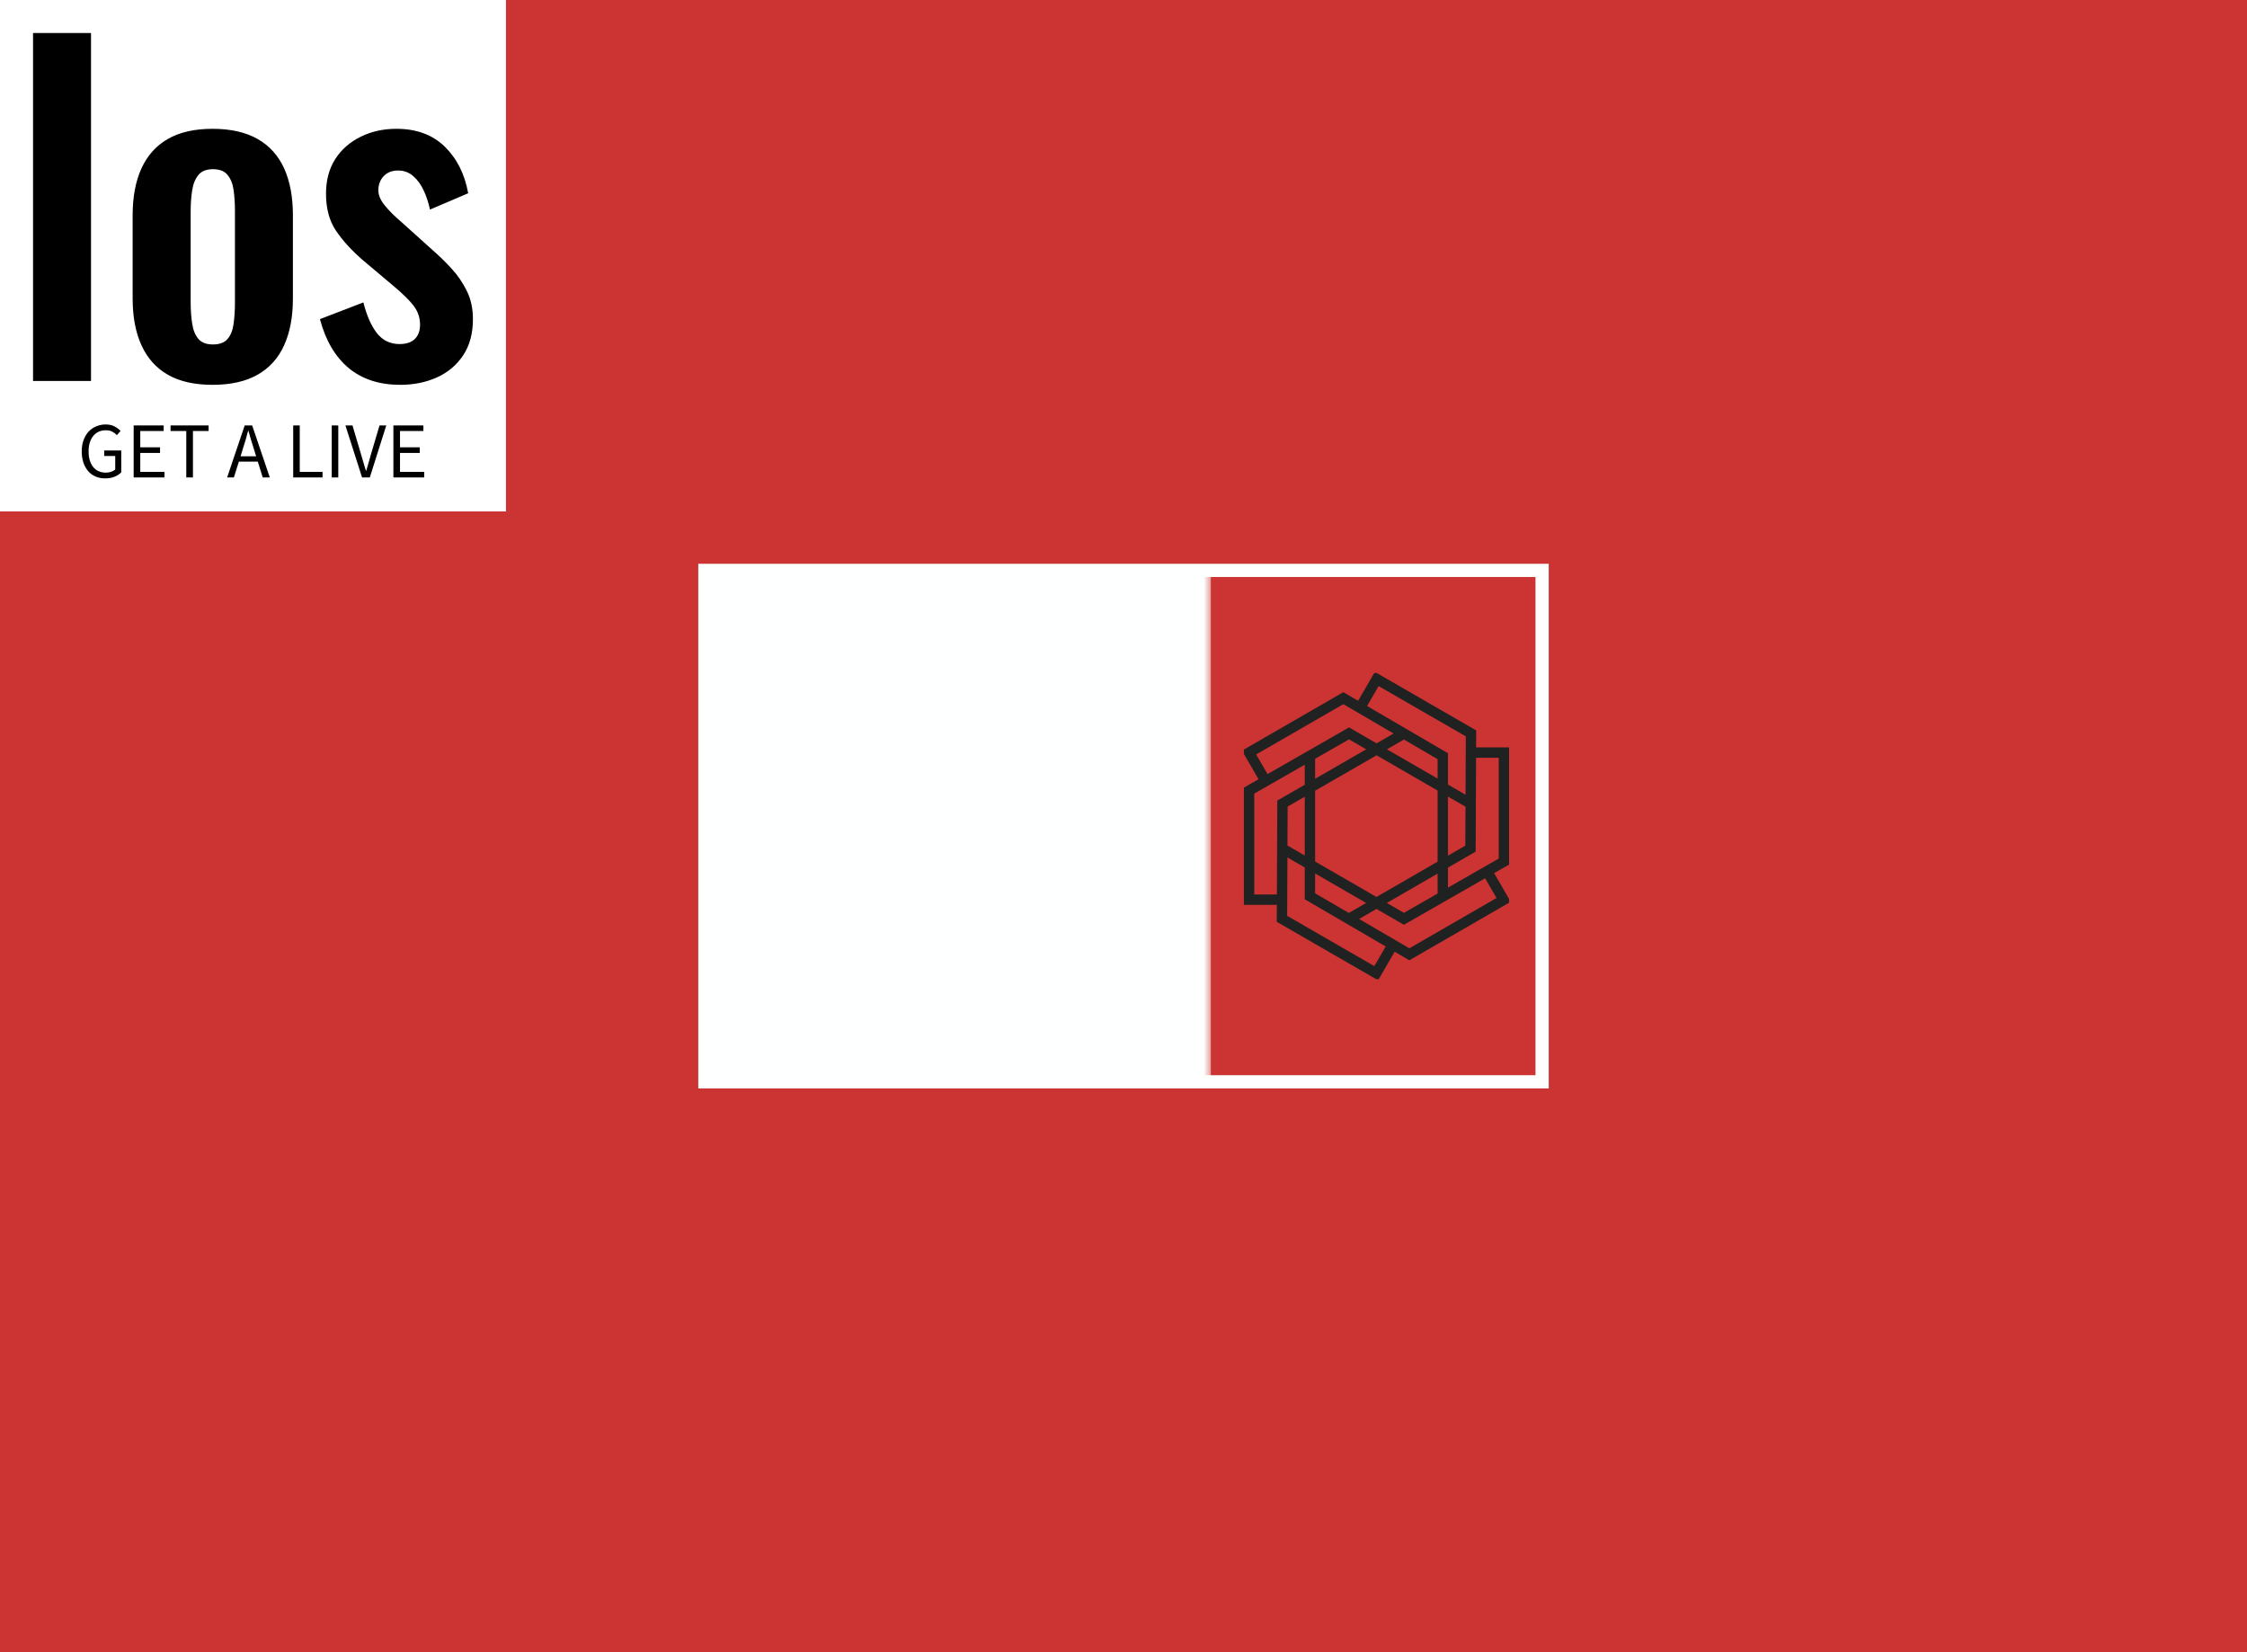 <svg data-v-2cb57da0="" version="1.0" xmlns="http://www.w3.org/2000/svg" xmlns:xlink="http://www.w3.org/1999/xlink" width="100%" height="100%" viewBox="0 0 340 250" preserveAspectRatio="xMidYMid meet" color-interpolation-filters="sRGB" style="margin: auto;"><rect data-v-2cb57da0="" x="0" y="0" width="100%" height="100%" fill="#cc3333" fill-opacity="1" class="background"></rect> <rect data-v-2cb57da0="" x="0" y="0" width="100%" height="100%" fill="url(#watermark)" fill-opacity="1" class="watermarklayer"></rect> <g data-v-2cb57da0="" fill="#feffff" class="iconbordersvg" transform="translate(106.657,86.307)"><g data-gra="graph-icon-name"><g><rect data-gra="graph-name-bg" stroke-width="2" class="i-icon-bg" x="0" y="0" width="126.685" height="77.386" fill-opacity="0" stroke="rgb(254, 255, 255)"></rect> <!----> <!----> </g> <g transform="translate(0,0)"><g data-gra="graph-icon" transform="translate(76.56,0)"><g><rect data-gra="graph-name-bg" stroke-width="2" class="i-icon-bg" x="0" y="0" width="50.125" height="77.386" fill-opacity="0"></rect> <!----> <!----> </g> <g transform="translate(5,15.531)"><g class="iconsvg-imagesvg"><g><!----> <svg filter="url(#colors9851854201)" x="0" y="0" width="40.125" height="46.323" filtersec="colorsf8730419350" class="image-svg-svg primary" style="overflow: visible;"><svg xmlns="http://www.w3.org/2000/svg" viewBox="0.7 0.7 102.4 117.6"><path d="M8.9 41.8L2.7 31.1l36.4-21 38.4 22.4v54.2m10.7-35.9L41.3 23.7 2.7 45.8v42.1H15m47.6-64.2l-47 27.1-.2 44.5 36.4 21 6.2-10.7M26.2 32.4v54.2L64.6 109 101 88l-6.2-10.7m-79.2-9.1l46.9 27.1 38.6-22.1V31.1H88.8M41.3 95.3l46.9-27.1.2-44.5L52 2.7l-6.2 10.7" fill="none" stroke="#202121" stroke-width="4" stroke-miterlimit="10"></path></svg></svg> <defs><filter id="colors9851854201"><feColorMatrix type="matrix" values="0 0 0 0 0.992  0 0 0 0 0.996  0 0 0 0 0.996  0 0 0 1 0" class="icon-fecolormatrix"></feColorMatrix></filter> <filter id="colorsf8730419350"><feColorMatrix type="matrix" values="0 0 0 0 0.996  0 0 0 0 0.996  0 0 0 0 0.996  0 0 0 1 0" class="icon-fecolormatrix"></feColorMatrix></filter> <filter id="colorsb5335365142"><feColorMatrix type="matrix" values="0 0 0 0 0  0 0 0 0 0  0 0 0 0 0  0 0 0 1 0" class="icon-fecolormatrix"></feColorMatrix></filter></defs></g></g></g></g> <g data-gra="graph-name" transform="translate(0,0)" mask="url(#4fb310cd-464d-475b-bda1-8a1deebe439a)"><g><rect data-gra="graph-name-bg" stroke-width="2" class="i-icon-bg" x="0" y="0" width="76.56" height="77.386" fill-opacity="1"></rect> <!----> <!----> </g> <g transform="translate(5,5)"><g data-gra="path-name" fill-rule="" class="tp-name" transform="translate(0,0)"><g transform="scale(1)"><g><path d="M12.74 0L3.97 0 3.97-52.65 12.74-52.65 12.74 0ZM31.13 0.58L31.13 0.58Q27.04 0.58 24.38-0.94 21.71-2.47 20.38-5.4 19.04-8.32 19.04-12.48L19.04-12.48 19.04-25.09Q19.04-29.25 20.38-32.18 21.71-35.1 24.38-36.63 27.04-38.16 31.13-38.16L31.13-38.16Q35.23-38.16 37.93-36.63 40.63-35.1 41.96-32.18 43.29-29.25 43.29-25.09L43.29-25.09 43.29-12.48Q43.29-8.32 41.96-5.4 40.63-2.47 37.93-0.94 35.23 0.58 31.13 0.58ZM31.2-5.53L31.2-5.53Q32.7-5.53 33.41-6.37 34.13-7.21 34.32-8.68 34.52-10.14 34.52-11.89L34.52-11.89 34.52-25.68Q34.52-27.43 34.32-28.86 34.13-30.29 33.41-31.17 32.7-32.05 31.2-32.05L31.2-32.05Q29.7-32.05 28.99-31.17 28.27-30.29 28.05-28.86 27.82-27.43 27.82-25.68L27.82-25.68 27.82-11.89Q27.82-10.14 28.05-8.68 28.27-7.21 28.99-6.37 29.7-5.53 31.2-5.53ZM59.54 0.58L59.54 0.58Q54.8 0.58 51.74-1.95 48.68-4.49 47.38-9.36L47.38-9.36 53.95-11.89Q54.73-8.84 56.03-7.21 57.33-5.59 59.41-5.59L59.41-5.59Q60.97-5.59 61.75-6.37 62.53-7.15 62.53-8.52L62.53-8.52Q62.53-10.08 61.59-11.34 60.64-12.61 58.37-14.5L58.37-14.5 53.82-18.33Q51.35-20.48 49.82-22.72 48.3-24.96 48.3-28.34L48.3-28.34Q48.3-31.39 49.69-33.57 51.09-35.75 53.53-36.95 55.96-38.16 58.95-38.16L58.95-38.16Q63.5-38.16 66.27-35.46 69.03-32.76 69.81-28.41L69.81-28.41 64.03-25.94Q63.7-27.5 63.08-28.83 62.47-30.16 61.49-31.01 60.52-31.85 59.21-31.85L59.21-31.85Q57.85-31.85 57.04-31.01 56.22-30.16 56.22-28.86L56.22-28.86Q56.22-27.76 57.17-26.59 58.11-25.41 59.86-23.92L59.86-23.92 64.48-19.76Q65.97-18.46 67.34-16.96 68.7-15.47 69.61-13.62 70.53-11.77 70.53-9.36L70.53-9.36Q70.53-6.11 69.06-3.9 67.6-1.69 65.1-0.55 62.59 0.58 59.54 0.58Z" transform="translate(-3.97, 52.65)"></path></g> <!----> <!----> <!----> <!----> <!----> <!----> <!----></g></g> <g data-gra="path-slogan" fill-rule="" class="tp-slogan" fill="" transform="translate(7.37,59.23)"><!----> <!----> <g transform="scale(1, 1)"><g transform="scale(1)"><path d="M0.62-3.94C0.62-3.30 0.71-2.72 0.89-2.21C1.06-1.71 1.31-1.28 1.62-0.93C1.93-0.58 2.30-0.32 2.74-0.13C3.17 0.05 3.64 0.14 4.16 0.14C4.69 0.14 5.17 0.06 5.59-0.11C6.01-0.29 6.34-0.50 6.60-0.77L6.60-4.08L4.02-4.08L4.02-3.25L5.69-3.25L5.69-1.20C5.53-1.06 5.32-0.94 5.07-0.86C4.82-0.77 4.55-0.73 4.27-0.73C3.85-0.73 3.47-0.81 3.15-0.96C2.83-1.11 2.55-1.33 2.33-1.61C2.11-1.89 1.95-2.23 1.83-2.62C1.71-3.02 1.66-3.46 1.66-3.96C1.66-4.45 1.72-4.89 1.84-5.28C1.97-5.67 2.14-6.01 2.36-6.28C2.59-6.56 2.86-6.77 3.18-6.92C3.50-7.07 3.86-7.14 4.26-7.14C4.66-7.14 4.99-7.07 5.25-6.93C5.51-6.79 5.74-6.62 5.94-6.41L6.50-7.04C6.27-7.28 5.97-7.51 5.61-7.71C5.25-7.91 4.79-8.02 4.25-8.02C3.72-8.02 3.24-7.92 2.80-7.73C2.36-7.55 1.97-7.28 1.65-6.92C1.33-6.57 1.07-6.14 0.89-5.64C0.71-5.14 0.62-4.57 0.62-3.94ZM8.48-7.87L8.48 0L13.14 0L13.14-0.85L9.48-0.85L9.48-3.71L12.47-3.71L12.47-4.56L9.48-4.56L9.48-7.03L13.02-7.03L13.02-7.87ZM16.44-7.03L16.44 0L17.45 0L17.45-7.03L19.82-7.03L19.82-7.87L14.06-7.87L14.06-7.03ZM27.01-3.20L24.65-3.20L25.02-4.40C25.16-4.84 25.30-5.28 25.43-5.72C25.56-6.15 25.68-6.60 25.80-7.06L25.85-7.06C25.98-6.60 26.10-6.15 26.23-5.72C26.36-5.28 26.50-4.84 26.64-4.40ZM27.26-2.40L28.01 0L29.08 0L26.41-7.87L25.28-7.87L22.62 0L23.64 0L24.40-2.40ZM32.62-7.87L32.62 0L37.06 0L37.06-0.85L33.61-0.85L33.61-7.87ZM38.45-7.87L38.45 0L39.44 0L39.44-7.87ZM40.52-7.87L43.04 0L44.21 0L46.70-7.87L45.68-7.87L44.42-3.62C44.29-3.15 44.16-2.72 44.05-2.32C43.94-1.92 43.81-1.48 43.67-1.02L43.62-1.02C43.47-1.48 43.34-1.92 43.23-2.32C43.12-2.72 43.00-3.15 42.85-3.62L41.59-7.87ZM47.78-7.87L47.78 0L52.44 0L52.44-0.85L48.78-0.85L48.78-3.71L51.77-3.71L51.77-4.56L48.78-4.56L48.78-7.03L52.32-7.03L52.32-7.87Z" transform="translate(-0.624, 8.016)"></path></g></g></g></g></g></g></g></g><mask id="4fb310cd-464d-475b-bda1-8a1deebe439a"><g fill="white"><rect data-gra="graph-name-bg" stroke-width="2" class="i-icon-bg" x="0" y="0" width="76.56" height="77.386" fill-opacity="1"></rect>   </g> <g transform="translate(5,5)" fill="black"><g data-gra="path-name" fill-rule="" class="tp-name" transform="translate(0,0)"><g transform="scale(1)"><g><path d="M12.74 0L3.97 0 3.97-52.65 12.74-52.65 12.74 0ZM31.13 0.58L31.13 0.58Q27.04 0.58 24.38-0.94 21.71-2.47 20.38-5.4 19.04-8.32 19.04-12.48L19.04-12.48 19.04-25.09Q19.04-29.25 20.38-32.18 21.71-35.1 24.38-36.63 27.04-38.16 31.13-38.16L31.13-38.16Q35.23-38.16 37.93-36.63 40.63-35.1 41.96-32.18 43.29-29.25 43.29-25.09L43.29-25.09 43.29-12.48Q43.29-8.32 41.96-5.4 40.63-2.47 37.93-0.94 35.23 0.58 31.13 0.58ZM31.2-5.53L31.2-5.53Q32.7-5.53 33.41-6.37 34.13-7.21 34.32-8.68 34.52-10.14 34.52-11.89L34.52-11.89 34.52-25.68Q34.52-27.43 34.32-28.86 34.13-30.29 33.41-31.17 32.7-32.05 31.2-32.05L31.2-32.05Q29.7-32.05 28.99-31.17 28.27-30.29 28.05-28.86 27.82-27.43 27.82-25.68L27.82-25.68 27.82-11.89Q27.82-10.14 28.05-8.68 28.27-7.21 28.99-6.37 29.7-5.53 31.2-5.53ZM59.54 0.58L59.54 0.58Q54.8 0.58 51.74-1.95 48.68-4.49 47.38-9.36L47.38-9.36 53.95-11.89Q54.73-8.84 56.03-7.21 57.33-5.59 59.41-5.59L59.41-5.59Q60.97-5.59 61.75-6.37 62.53-7.15 62.53-8.52L62.53-8.52Q62.53-10.08 61.59-11.34 60.64-12.61 58.37-14.5L58.37-14.5 53.82-18.33Q51.35-20.48 49.82-22.72 48.3-24.96 48.3-28.34L48.3-28.34Q48.3-31.39 49.69-33.57 51.09-35.75 53.53-36.95 55.96-38.16 58.95-38.16L58.95-38.16Q63.5-38.16 66.27-35.46 69.03-32.76 69.81-28.41L69.81-28.41 64.03-25.94Q63.7-27.5 63.08-28.83 62.47-30.16 61.49-31.01 60.52-31.85 59.21-31.85L59.21-31.85Q57.85-31.85 57.04-31.01 56.22-30.16 56.22-28.86L56.22-28.86Q56.22-27.76 57.17-26.59 58.11-25.41 59.86-23.92L59.86-23.92 64.48-19.76Q65.97-18.46 67.34-16.96 68.7-15.47 69.61-13.62 70.53-11.77 70.53-9.36L70.53-9.36Q70.53-6.11 69.06-3.9 67.6-1.69 65.1-0.55 62.59 0.58 59.54 0.58Z" transform="translate(-3.97, 52.65)"></path></g>       </g></g> <g data-gra="path-slogan" fill-rule="" class="tp-slogan" transform="translate(7.37,59.23)">  <g transform="scale(1, 1)"><g transform="scale(1)"><path d="M0.62-3.94C0.62-3.30 0.71-2.72 0.89-2.21C1.06-1.71 1.31-1.28 1.62-0.93C1.93-0.58 2.30-0.32 2.74-0.13C3.17 0.05 3.64 0.14 4.16 0.14C4.69 0.14 5.17 0.06 5.59-0.11C6.01-0.29 6.34-0.50 6.60-0.77L6.60-4.08L4.02-4.08L4.02-3.25L5.69-3.25L5.69-1.20C5.53-1.06 5.32-0.94 5.07-0.86C4.82-0.77 4.55-0.73 4.27-0.73C3.85-0.73 3.47-0.81 3.15-0.96C2.83-1.11 2.55-1.33 2.33-1.61C2.11-1.89 1.95-2.23 1.83-2.62C1.71-3.02 1.66-3.46 1.66-3.96C1.66-4.45 1.72-4.89 1.84-5.28C1.97-5.67 2.14-6.01 2.36-6.28C2.59-6.56 2.86-6.77 3.18-6.92C3.50-7.07 3.86-7.14 4.26-7.14C4.66-7.14 4.99-7.07 5.25-6.93C5.51-6.79 5.74-6.62 5.94-6.41L6.50-7.04C6.27-7.28 5.97-7.51 5.61-7.71C5.25-7.91 4.79-8.02 4.25-8.02C3.72-8.02 3.24-7.92 2.80-7.73C2.36-7.55 1.97-7.28 1.65-6.92C1.33-6.57 1.07-6.14 0.89-5.64C0.71-5.14 0.62-4.57 0.62-3.94ZM8.48-7.87L8.48 0L13.14 0L13.14-0.85L9.48-0.85L9.48-3.71L12.47-3.71L12.47-4.56L9.48-4.56L9.48-7.03L13.02-7.03L13.02-7.87ZM16.44-7.03L16.44 0L17.45 0L17.45-7.03L19.82-7.03L19.82-7.87L14.06-7.87L14.06-7.03ZM27.01-3.20L24.65-3.20L25.02-4.40C25.16-4.84 25.30-5.28 25.43-5.72C25.56-6.15 25.68-6.60 25.80-7.06L25.85-7.06C25.98-6.60 26.10-6.15 26.23-5.72C26.36-5.28 26.50-4.84 26.64-4.40ZM27.26-2.40L28.01 0L29.08 0L26.41-7.87L25.28-7.87L22.62 0L23.64 0L24.40-2.40ZM32.62-7.87L32.62 0L37.06 0L37.06-0.85L33.61-0.85L33.61-7.87ZM38.45-7.87L38.45 0L39.44 0L39.44-7.87ZM40.52-7.87L43.04 0L44.21 0L46.70-7.87L45.68-7.87L44.42-3.62C44.29-3.15 44.16-2.72 44.05-2.32C43.94-1.92 43.81-1.48 43.67-1.02L43.62-1.02C43.47-1.48 43.34-1.92 43.23-2.32C43.12-2.72 43.00-3.15 42.85-3.62L41.59-7.87ZM47.78-7.87L47.78 0L52.44 0L52.44-0.85L48.78-0.85L48.78-3.71L51.77-3.71L51.77-4.56L48.78-4.56L48.78-7.03L52.32-7.03L52.32-7.87Z" transform="translate(-0.624, 8.016)"></path></g></g></g></g></mask><defs v-gra="od"></defs></svg>